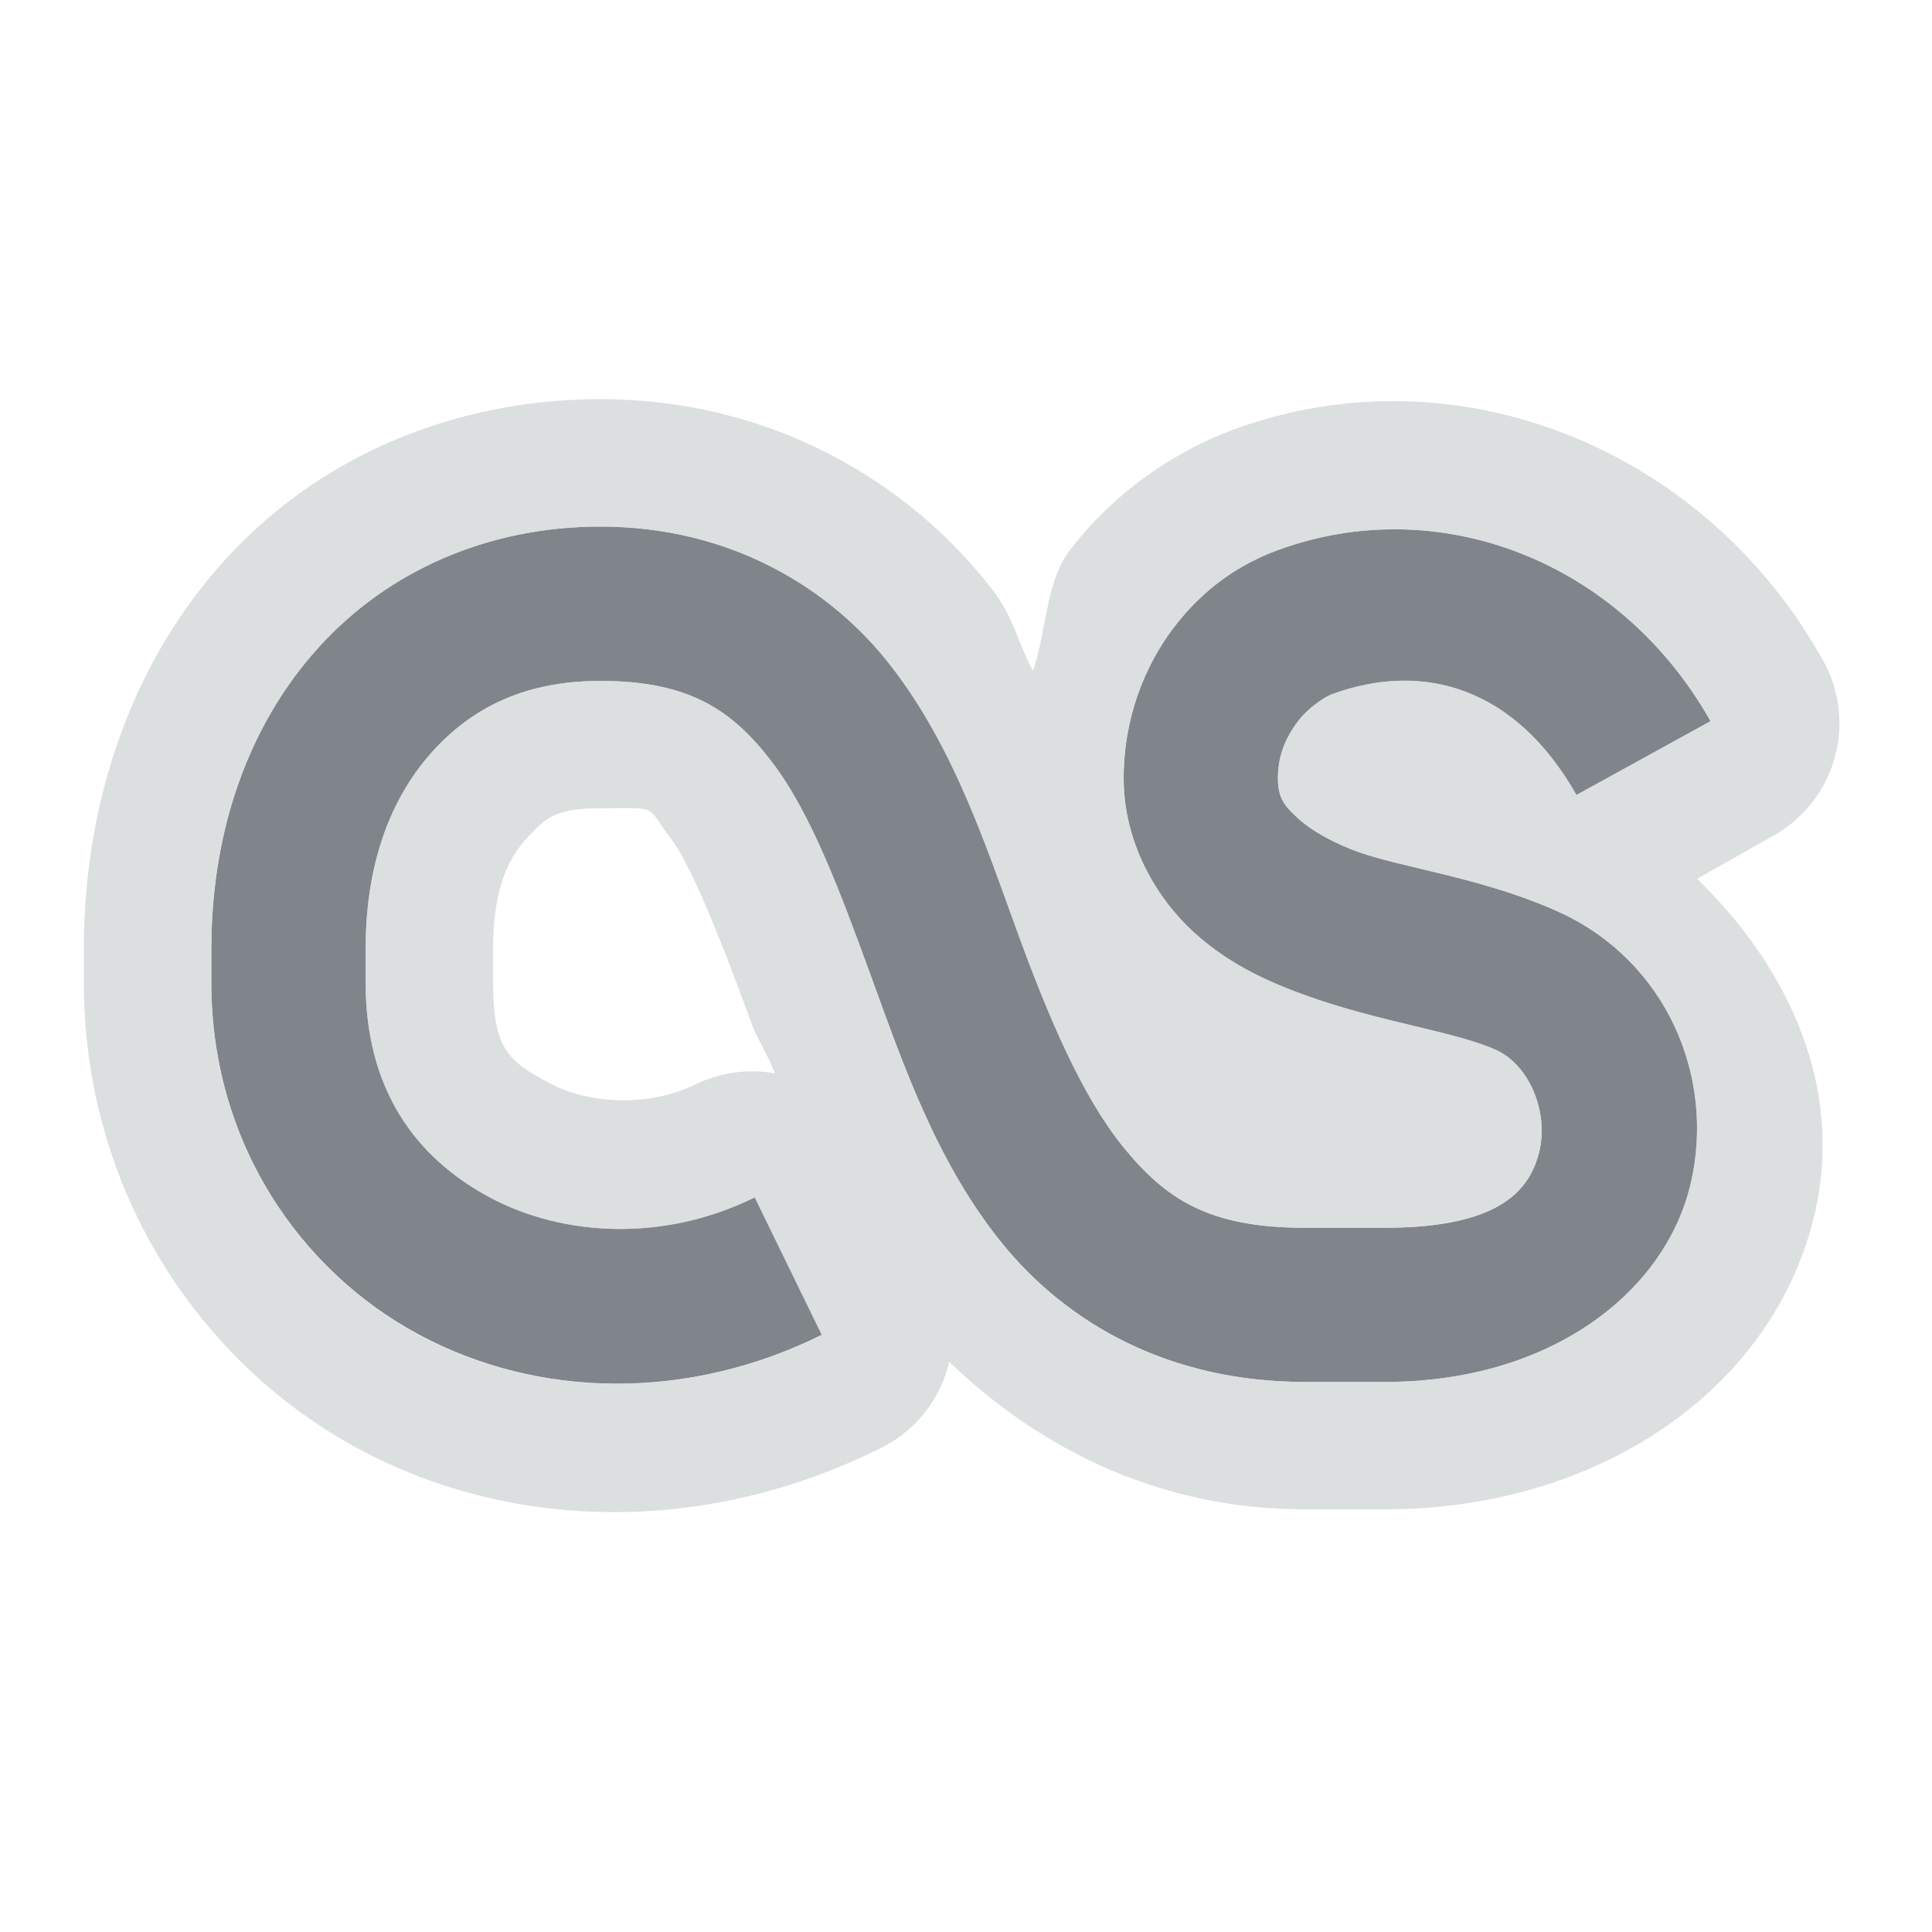 <?xml version="1.0" encoding="UTF-8" standalone="no"?>
<!-- Created with Inkscape (http://www.inkscape.org/) -->
<svg xmlns:dc="http://purl.org/dc/elements/1.1/" xmlns:cc="http://creativecommons.org/ns#" xmlns:rdf="http://www.w3.org/1999/02/22-rdf-syntax-ns#" xmlns:svg="http://www.w3.org/2000/svg" xmlns="http://www.w3.org/2000/svg" xmlns:sodipodi="http://sodipodi.sourceforge.net/DTD/sodipodi-0.dtd" xmlns:inkscape="http://www.inkscape.org/namespaces/inkscape" version="1.1" width="18" height="18" id="svg2" inkscape:version="0.48.3.1 r9886" sodipodi:docname="lastfm.svg">
  <sodipodi:namedview pagecolor="#ffffff" bordercolor="#666666" borderopacity="1" objecttolerance="10" gridtolerance="10" guidetolerance="10" inkscape:pageopacity="0" inkscape:pageshadow="2" inkscape:window-width="1920" inkscape:window-height="1023" id="namedview6" showgrid="true" inkscape:zoom="41.7193" inkscape:cx="5.7733253" inkscape:cy="8.1401692" inkscape:window-x="-10" inkscape:window-y="35" inkscape:window-maximized="1" inkscape:current-layer="svg2" inkscape:snap-global="false">
    <inkscape:grid type="xygrid" id="grid2982"/>
  </sodipodi:namedview>
  <defs id="defs4"/>
  <path id="path2996" inkscape:connector-curvature="0" d="m 4.594,3.906 c -1.046,0 -1.977,0.41 -2.625,1.125 -0.648,0.715 -1,1.698 -1,2.812 l 0,0.312 c 0,1.489 0.826,2.686 1.938,3.281 1.112,0.596 2.504,0.618 3.75,0 l -0.625,-1.281 c -0.837,0.415 -1.778,0.37 -2.469,0 -0.691,-0.37 -1.156,-1.004 -1.156,-2 l 0,-0.312 C 2.406,7.019 2.656,6.414 3.031,6 3.406,5.586 3.901,5.344 4.594,5.344 c 0.826,0 1.226,0.27 1.594,0.75 0.368,0.48 0.64,1.213 0.938,2.031 0.298,0.818 0.612,1.726 1.219,2.469 0.607,0.742 1.554,1.281 2.812,1.281 l 0.75,0 c 1.539,0 2.606,-0.834 2.844,-1.844 C 14.988,9.021 14.514,7.95 13.531,7.5 12.838,7.183 12.078,7.088 11.656,6.938 11.444,6.862 11.227,6.747 11.094,6.625 10.96,6.503 10.906,6.428 10.906,6.25 c 0,-0.215 0.077,-0.387 0.188,-0.531 0.11,-0.144 0.273,-0.236 0.312,-0.25 0.869,-0.318 1.721,-0.052 2.281,0.938 l 1.25,-0.688 C 14.089,4.219 12.402,3.577 10.906,4.125 10.541,4.259 10.209,4.488 9.938,4.844 9.666,5.2 9.469,5.689 9.469,6.25 c 0,0.605 0.307,1.12 0.656,1.438 0.349,0.318 0.744,0.48 1.062,0.594 0.67,0.239 1.389,0.335 1.75,0.5 0.326,0.149 0.487,0.595 0.406,0.938 -0.081,0.343 -0.334,0.719 -1.438,0.719 l -0.75,0 c -0.897,0 -1.295,-0.27 -1.688,-0.75 C 9.077,9.208 8.764,8.467 8.469,7.656 8.174,6.845 7.882,5.961 7.312,5.219 6.743,4.476 5.802,3.906 4.594,3.906 z" style="font-size:medium;font-style:normal;font-variant:normal;font-weight:normal;font-stretch:normal;text-indent:0;text-align:start;text-decoration:none;line-height:normal;letter-spacing:normal;word-spacing:normal;text-transform:none;direction:ltr;block-progression:tb;writing-mode:lr-tb;text-anchor:start;baseline-shift:baseline;color:#000000;fill:#434a55;fill-opacity:0.675;fill-rule:nonzero;stroke:none;stroke-width:1;marker:none;visibility:visible;display:inline;overflow:visible;enable-background:accumulate;font-family:Sans;-inkscape-font-specification:Sans" transform="translate(1,1)"/>
  <path style="font-size:medium;font-style:normal;font-variant:normal;font-weight:normal;font-stretch:normal;text-indent:0;text-align:start;text-decoration:none;line-height:normal;letter-spacing:normal;word-spacing:normal;text-transform:none;direction:ltr;block-progression:tb;writing-mode:lr-tb;text-anchor:start;baseline-shift:baseline;color:#000000;fill:#d1d4d6;fill-opacity:0.743;fill-rule:nonzero;stroke:none;stroke-width:2;marker:none;visibility:visible;display:inline;overflow:visible;enable-background:accumulate;font-family:Sans;-inkscape-font-specification:Sans" d="M 4.594 2.719 C 3.234 2.719 1.972 3.25 1.094 4.219 C 0.222 5.179 -0.219 6.477 -0.219 7.844 L -0.219 8.156 C -0.219 10.089 0.861 11.705 2.344 12.5 C 3.812 13.287 5.613 13.281 7.188 12.5 A 1.2 1.2 0 0 0 7.844 11.688 C 8.663 12.475 9.775 13.062 11.156 13.062 L 11.906 13.062 C 13.879 13.062 15.519 11.959 15.906 10.312 C 16.182 9.139 15.669 8.02 14.812 7.188 L 15.531 6.781 A 1.2 1.2 0 0 0 15.969 5.125 C 14.857 3.16 12.554 2.247 10.5 3 C 9.94 3.205 9.376 3.592 8.969 4.125 C 8.745 4.417 8.751 4.868 8.625 5.25 C 8.479 4.985 8.45 4.76 8.25 4.5 C 7.473 3.487 6.18 2.719 4.594 2.719 z M 4.594 3.906 C 5.802 3.906 6.743 4.476 7.312 5.219 C 7.882 5.961 8.174 6.845 8.469 7.656 C 8.764 8.467 9.077 9.208 9.469 9.688 C 9.861 10.167 10.259 10.438 11.156 10.438 L 11.906 10.438 C 13.01 10.438 13.263 10.061 13.344 9.719 C 13.424 9.376 13.264 8.931 12.938 8.781 C 12.577 8.616 11.858 8.521 11.188 8.281 C 10.869 8.167 10.474 8.005 10.125 7.688 C 9.776 7.37 9.469 6.855 9.469 6.25 C 9.469 5.689 9.666 5.2 9.938 4.844 C 10.209 4.488 10.541 4.259 10.906 4.125 C 12.402 3.577 14.089 4.219 14.938 5.719 L 13.688 6.406 C 13.127 5.417 12.275 5.151 11.406 5.469 C 11.367 5.483 11.204 5.575 11.094 5.719 C 10.984 5.863 10.906 6.035 10.906 6.25 C 10.906 6.428 10.96 6.503 11.094 6.625 C 11.227 6.747 11.444 6.862 11.656 6.938 C 12.078 7.088 12.838 7.183 13.531 7.5 C 14.514 7.95 14.988 9.021 14.75 10.031 C 14.512 11.041 13.445 11.875 11.906 11.875 L 11.156 11.875 C 9.897 11.875 8.951 11.336 8.344 10.594 C 7.737 9.851 7.423 8.943 7.125 8.125 C 6.827 7.307 6.556 6.573 6.188 6.094 C 5.819 5.614 5.419 5.344 4.594 5.344 C 3.901 5.344 3.406 5.586 3.031 6 C 2.656 6.414 2.406 7.019 2.406 7.844 L 2.406 8.156 C 2.406 9.153 2.872 9.786 3.562 10.156 C 4.253 10.526 5.194 10.571 6.031 10.156 L 6.656 11.438 C 5.41 12.055 4.018 12.033 2.906 11.438 C 1.795 10.842 0.969 9.646 0.969 8.156 L 0.969 7.844 C 0.969 6.729 1.32 5.746 1.969 5.031 C 2.617 4.317 3.548 3.906 4.594 3.906 z M 4.594 6.531 C 5.157 6.531 5.005 6.493 5.25 6.812 C 5.432 7.05 5.704 7.717 6 8.531 C 6.048 8.664 6.166 8.856 6.219 9 A 1.2 1.2 0 0 0 5.5 9.094 C 5.014 9.335 4.452 9.269 4.125 9.094 C 3.739 8.887 3.594 8.779 3.594 8.156 L 3.594 7.844 C 3.594 7.262 3.745 6.99 3.906 6.812 C 4.086 6.615 4.182 6.531 4.594 6.531 z " id="path8" transform="translate(1,1)"/>
</svg>
